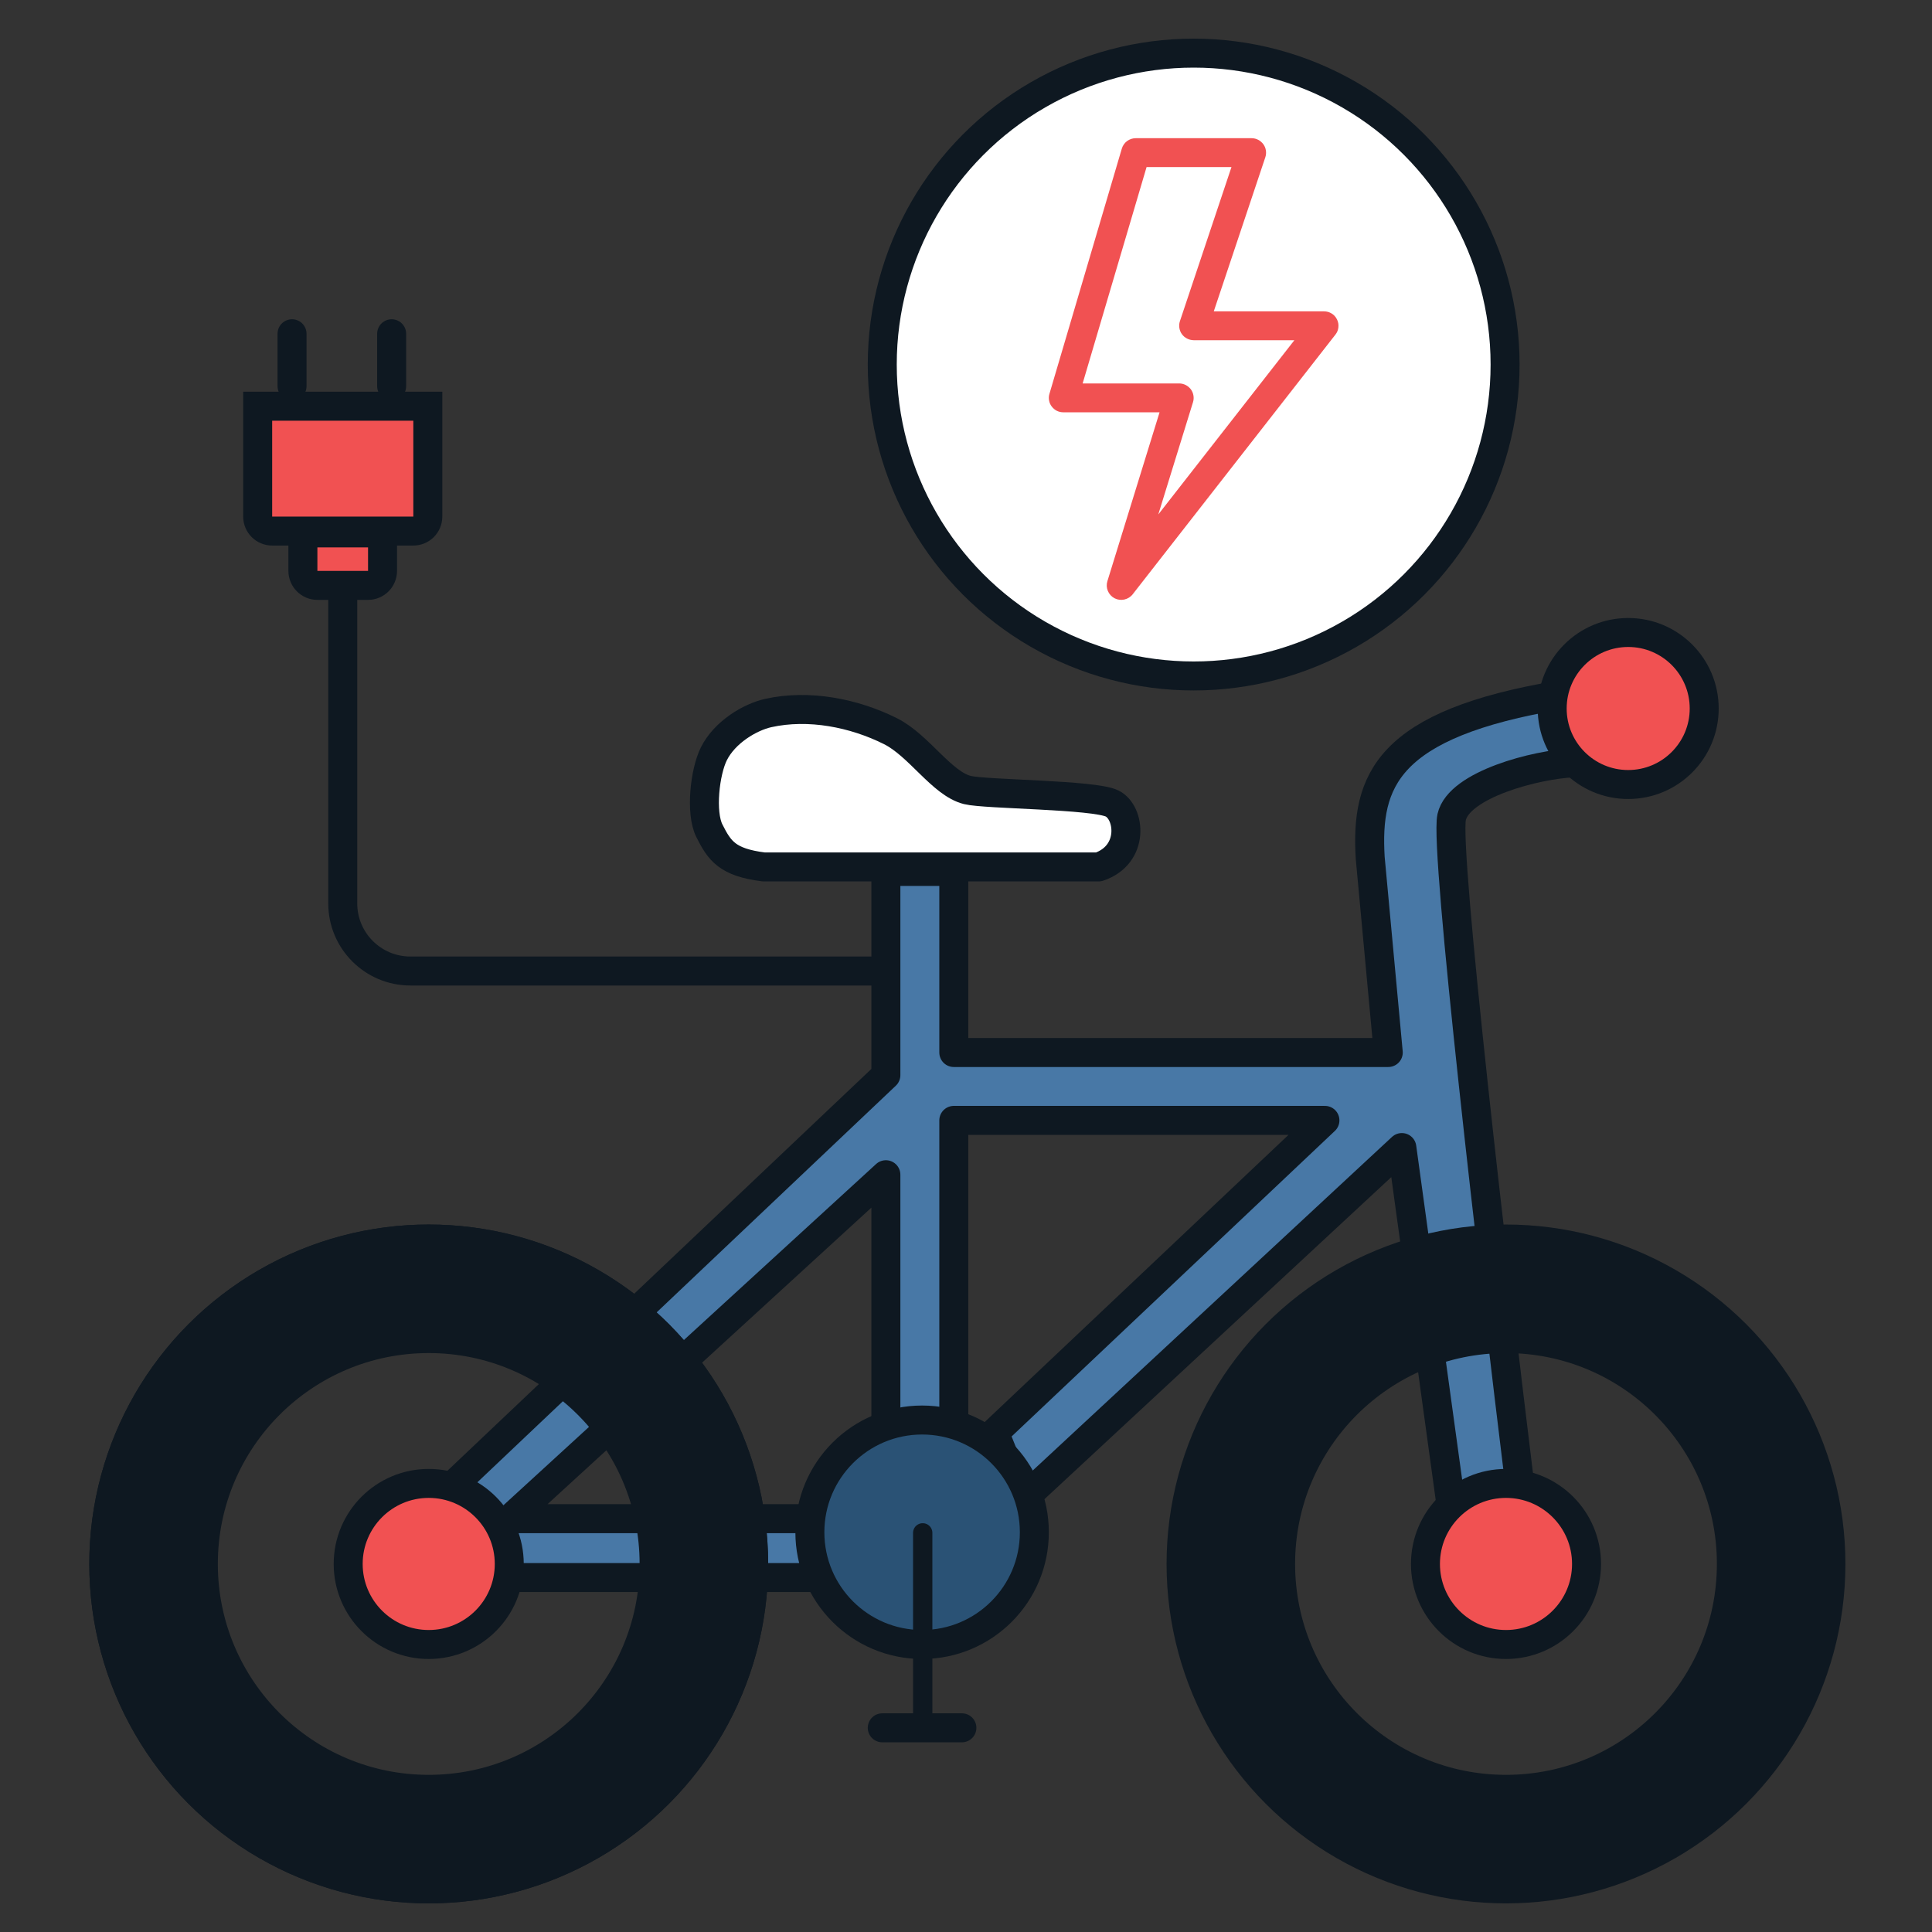 <svg width="32" height="32" viewBox="0 0 32 32" fill="none" xmlns="http://www.w3.org/2000/svg">
<rect x="0" y="0" width="32" height="32" fill="#333333" stroke="none"/>
<path fill-rule="evenodd" clip-rule="evenodd" d="M7.476 24.629L14.673 17.808V14.434H15.798V17.433H22.994L22.695 14.209C22.619 12.935 22.964 11.99 25.843 11.51L26.068 12.635C25.443 12.66 24.164 12.995 24.044 13.534C23.924 14.074 24.744 21.106 25.168 24.555L24.044 25.004L23.219 19.007L16.922 24.854L16.472 23.73L21.945 18.557H15.798V23.88V26.129H6.427L7.476 24.629ZM14.673 19.457V23.88V25.154H8.451L14.673 19.457Z" fill="#4878A6" stroke="#0E1821" stroke-width="0.48" stroke-linecap="round" stroke-linejoin="round"/>
<circle cx="7.101" cy="25.904" r="5.382" stroke="#0E1821" stroke-width="0.48"/>
<path d="M12.424 25.904C12.424 28.844 10.041 31.227 7.101 31.227C4.162 31.227 1.779 28.844 1.779 25.904C1.779 22.964 4.162 20.581 7.101 20.581C10.041 20.581 12.424 22.964 12.424 25.904ZM3.209 25.904C3.209 28.054 4.952 29.796 7.101 29.796C9.251 29.796 10.993 28.054 10.993 25.904C10.993 23.755 9.251 22.012 7.101 22.012C4.952 22.012 3.209 23.755 3.209 25.904Z" fill="#0E1821"/>
<circle cx="7.101" cy="25.904" r="5.382" stroke="#0E1821" stroke-width="0.48"/>
<circle cx="7.101" cy="25.904" r="3.733" stroke="#0E1821" stroke-width="0.48"/>
<circle cx="7.101" cy="25.904" r="1.334" fill="#F15152" stroke="#0E1821" stroke-width="0.48"/>
<path d="M30.266 25.904C30.266 28.844 27.883 31.227 24.944 31.227C22.004 31.227 19.621 28.844 19.621 25.904C19.621 22.964 22.004 20.581 24.944 20.581C27.883 20.581 30.266 22.964 30.266 25.904ZM21.052 25.904C21.052 28.054 22.794 29.796 24.944 29.796C27.093 29.796 28.836 28.054 28.836 25.904C28.836 23.755 27.093 22.012 24.944 22.012C22.794 22.012 21.052 23.755 21.052 25.904Z" fill="#0E1821"/>
<circle cx="24.944" cy="25.904" r="5.382" stroke="#0E1821" stroke-width="0.48"/>
<circle cx="24.944" cy="25.904" r="3.733" stroke="#0E1821" stroke-width="0.48"/>
<circle cx="24.944" cy="25.904" r="1.334" fill="#F15152" stroke="#0E1821" stroke-width="0.48"/>
<circle cx="15.273" cy="25.379" r="1.859" fill="#2A5275" stroke="#0E1821" stroke-width="0.48"/>
<line x1="15.283" y1="25.389" x2="15.283" y2="28.668" stroke="#0E1821" stroke-width="0.32" stroke-linecap="round"/>
<line x1="15.932" y1="28.618" x2="14.613" y2="28.618" stroke="#0E1821" stroke-width="0.48" stroke-linecap="round"/>
<circle cx="26.968" cy="11.735" r="1.259" fill="#F15152" stroke="#0E1821" stroke-width="0.48"/>
<path d="M5.677 9.786V14.963C5.677 15.582 6.179 16.083 6.797 16.083H14.823" stroke="#0E1821" stroke-width="0.48"/>
<circle cx="19.771" cy="6.038" r="5.158" fill="white" stroke="#0E1821" stroke-width="0.48"/>
<path d="M18.581 2.461C18.596 2.411 18.626 2.368 18.667 2.337C18.709 2.306 18.759 2.289 18.811 2.289H20.73C20.768 2.289 20.806 2.298 20.84 2.316C20.873 2.333 20.902 2.358 20.925 2.389C20.947 2.419 20.962 2.455 20.967 2.492C20.973 2.53 20.97 2.568 20.958 2.604L20.104 5.157H21.93C21.975 5.157 22.019 5.169 22.057 5.193C22.095 5.216 22.125 5.25 22.145 5.291C22.165 5.331 22.173 5.376 22.168 5.42C22.164 5.465 22.147 5.507 22.119 5.542L18.761 9.843C18.727 9.887 18.677 9.918 18.623 9.93C18.568 9.942 18.51 9.935 18.46 9.909C18.411 9.883 18.372 9.841 18.35 9.789C18.328 9.737 18.325 9.68 18.342 9.626L19.206 6.829H17.612C17.575 6.829 17.538 6.821 17.504 6.804C17.471 6.787 17.442 6.763 17.42 6.733C17.397 6.704 17.382 6.669 17.376 6.633C17.369 6.596 17.371 6.559 17.382 6.523L18.581 2.461ZM18.991 2.767L17.932 6.351H19.531C19.568 6.351 19.605 6.36 19.639 6.377C19.672 6.394 19.701 6.418 19.724 6.448C19.746 6.478 19.761 6.513 19.767 6.55C19.774 6.587 19.771 6.625 19.76 6.661L19.185 8.521L21.439 5.635H19.771C19.733 5.634 19.695 5.625 19.662 5.608C19.628 5.591 19.599 5.566 19.576 5.535C19.554 5.505 19.54 5.469 19.534 5.432C19.528 5.394 19.531 5.356 19.543 5.32L20.397 2.767H18.991Z" fill="#F15152"/>
<path d="M5.017 8.827H6.336V9.456C6.336 9.588 6.229 9.696 6.096 9.696H5.257C5.125 9.696 5.017 9.588 5.017 9.456V8.827Z" fill="#F15152" stroke="#0E1821" stroke-width="0.48"/>
<path d="M4.268 6.728H7.086V8.556C7.086 8.689 6.979 8.796 6.846 8.796H4.508C4.375 8.796 4.268 8.689 4.268 8.556V6.728Z" fill="#F15152" stroke="#0E1821" stroke-width="0.48"/>
<line x1="4.837" y1="6.397" x2="4.837" y2="5.528" stroke="#0E1821" stroke-width="0.48" stroke-linecap="round"/>
<line x1="6.487" y1="6.397" x2="6.487" y2="5.528" stroke="#0E1821" stroke-width="0.48" stroke-linecap="round"/>
<path d="M18.197 14.359H12.649C12.049 14.284 11.917 14.095 11.749 13.759C11.599 13.459 11.674 12.785 11.824 12.485C12.005 12.124 12.424 11.877 12.724 11.81C13.399 11.66 14.148 11.81 14.748 12.11C15.222 12.347 15.598 12.979 16.023 13.085C16.322 13.16 18.122 13.159 18.421 13.309C18.721 13.459 18.796 14.159 18.197 14.359Z" fill="white" stroke="#0E1821" stroke-width="0.48" stroke-linecap="round" stroke-linejoin="round"/>
</svg>
